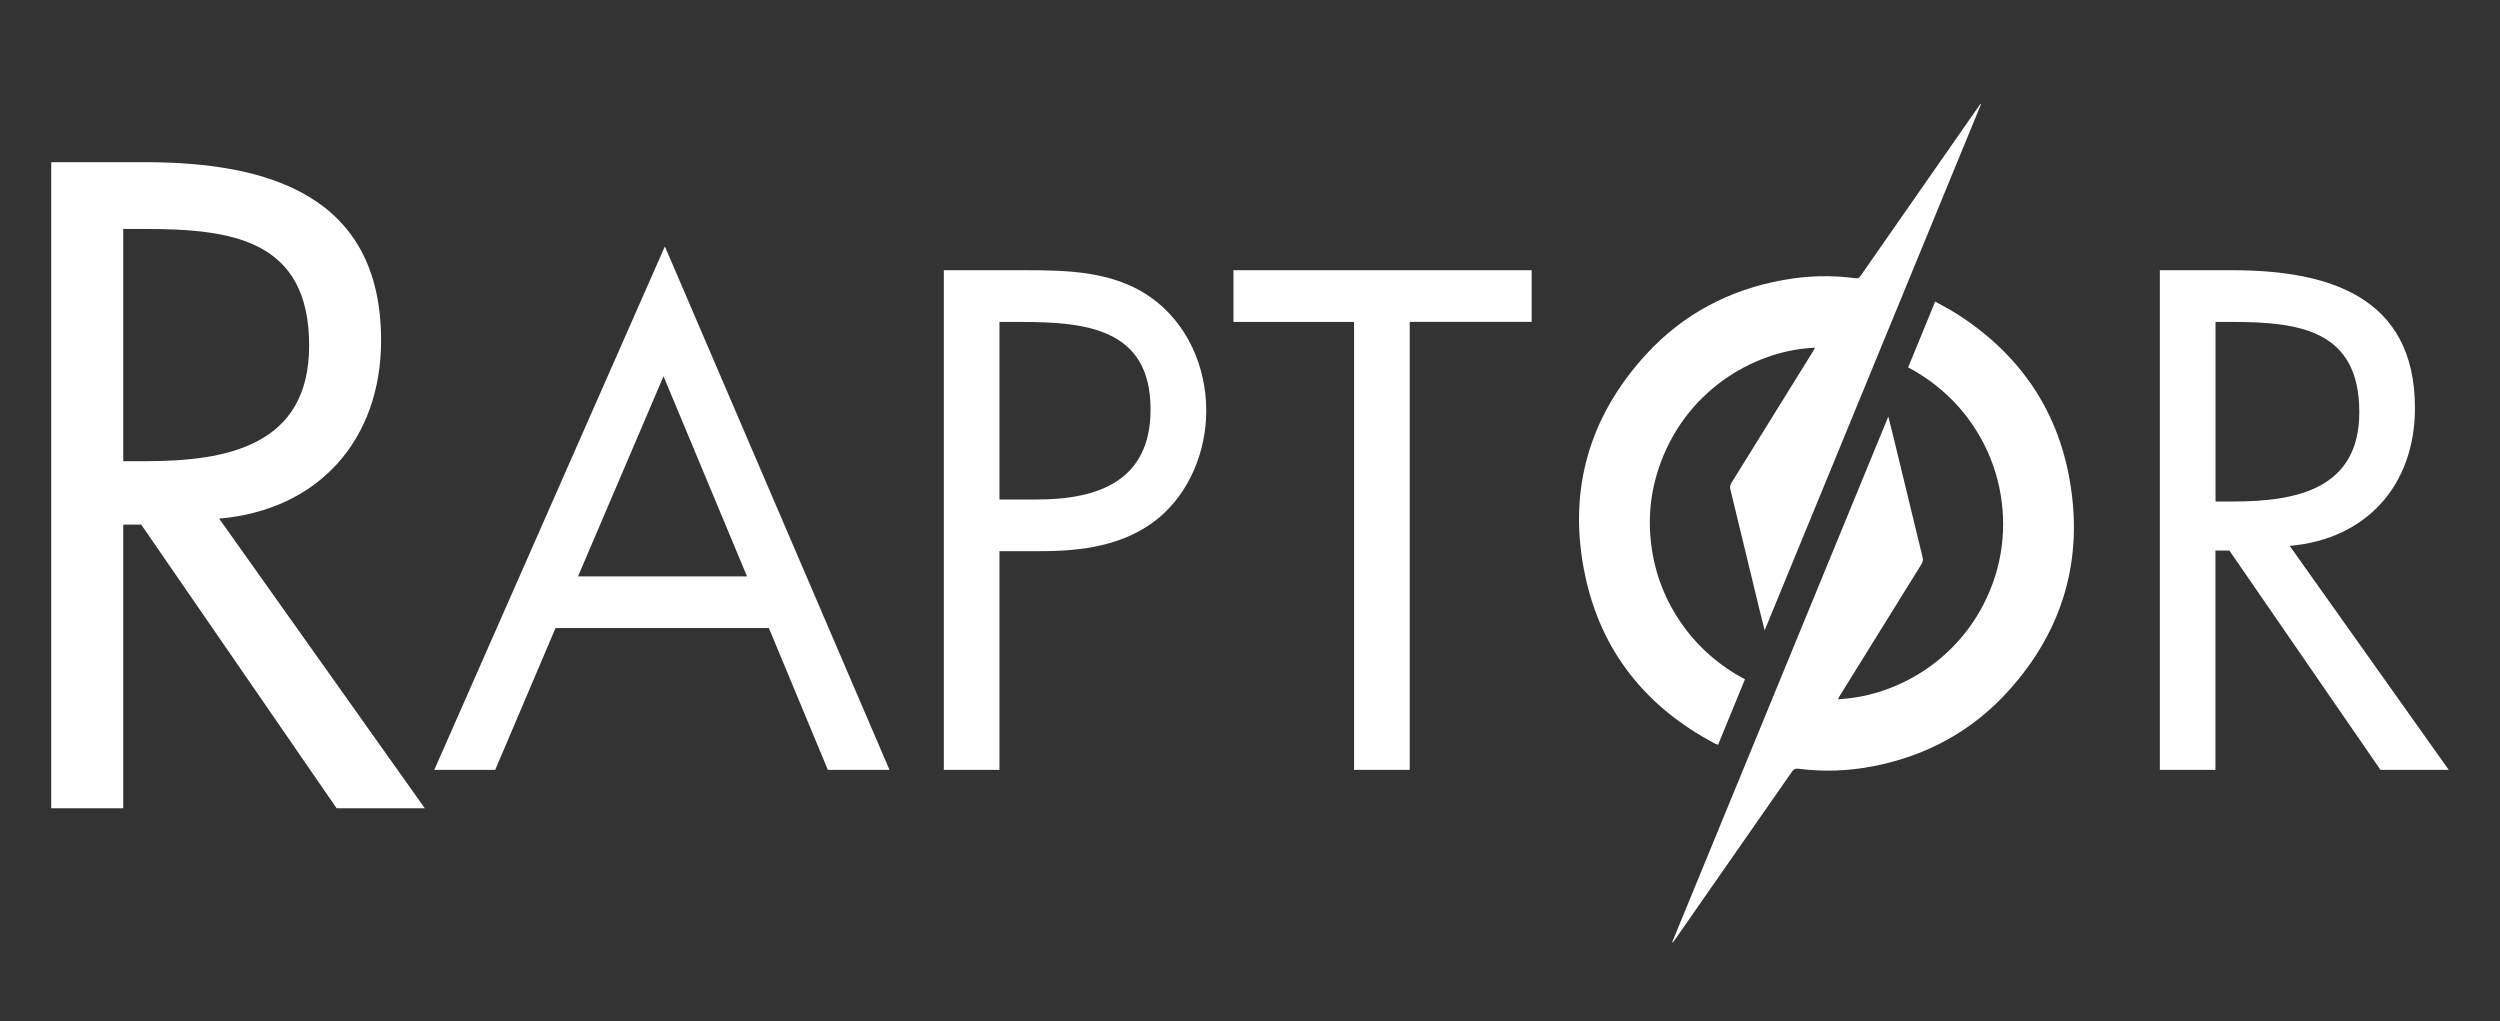 <?xml version="1.0" encoding="utf-8"?>
<!-- Generator: Adobe Illustrator 25.0.1, SVG Export Plug-In . SVG Version: 6.00 Build 0)  -->
<svg version="1.1" id="Layer_1" xmlns="http://www.w3.org/2000/svg" xmlns:xlink="http://www.w3.org/1999/xlink" x="0px" y="0px"
	 viewBox="0 0 612 250" style="enable-background:new 0 0 612 250;" xml:space="preserve">
<rect x="0" y="0" width="612" height="250" fill="#333333" stroke="none"/>
<style type="text/css">
	.st0{fill:#FFFFFF;}
</style>
<g>
	<g>
		
		<path d="M484.95,25.52c-17.62,42.85-35.25,85.7-52.96,128.78c-0.44-1.75-0.84-3.28-1.21-4.82c-2.41-9.91-4.82-19.82-7.2-29.74
			c-0.11-0.44-0.03-1.05,0.21-1.43c6.67-10.79,13.37-21.56,20.06-32.34c0.16-0.26,0.31-0.54,0.48-0.84
			c-13.33,0.42-30.69,9.14-37.74,27.97c-2.47,6.59-3.25,13.4-2.35,20.38c0.9,7,3.38,13.41,7.43,19.2
			c4.04,5.77,9.2,10.26,15.49,13.62c-2.19,5.34-4.37,10.64-6.57,16.01c-0.27-0.09-0.51-0.15-0.73-0.26
			c-16.94-8.93-27.97-22.63-31.87-41.4c-4.24-20.37,0.89-38.54,14.99-53.91c9.04-9.86,20.36-15.81,33.51-18.19
			c5.89-1.07,11.83-1.24,17.77-0.43c0.59,0.08,0.89-0.12,1.2-0.58c9.21-13.23,18.42-26.45,27.64-39.67c0.56-0.81,1.13-1.61,1.7-2.42
			C484.83,25.48,484.89,25.5,484.95,25.52z" fill="#ffffff"/>
		<path d="M467.11,89.94c2.2-5.36,4.38-10.66,6.62-16.11c1.75,0.99,3.48,1.86,5.11,2.89c15.06,9.54,24.65,23.01,27.78,40.57
			c3.49,19.56-1.56,36.98-14.89,51.77c-8.91,9.89-20.09,15.97-33.15,18.51c-6.05,1.18-12.15,1.41-18.28,0.62
			c-0.69-0.09-1.15,0.03-1.59,0.66c-9.58,13.79-19.18,27.55-28.78,41.32c-0.16,0.23-0.34,0.46-0.64,0.62
			c17.62-42.85,35.25-85.71,52.97-128.82c0.44,1.75,0.82,3.25,1.19,4.75c2.42,9.94,4.84,19.88,7.23,29.83
			c0.11,0.44,0.01,1.05-0.23,1.44c-6.69,10.82-13.4,21.61-20.11,32.41c-0.15,0.24-0.28,0.49-0.43,0.77
			c15.55-0.69,32.5-11.18,38.5-30.12C494.41,122.07,486.46,100.16,467.11,89.94z" fill="#ffffff"/>
	</g>
</g>
<g>
	<path d="M30.16,197.86H12.54V39.7h22.86c30,0,57.89,7.97,57.89,43.63c0,24.33-15.31,41.53-39.64,43.63l50.34,70.9H82.4
		l-47.83-69.43h-4.4V197.86z M30.16,112.9h5.45c19.93,0,40.07-3.77,40.07-28.32c0-26.01-19.09-28.53-40.27-28.53h-5.24V112.9z" fill="#ffffff"/>
</g>
<path d="M135.99,153.75l-14.76,34.72h-14.92l56.45-128.15l54.99,128.15h-15.09l-14.44-34.72H135.99z M162.43,92.11l-20.93,48.99
	h41.37L162.43,92.11z" fill="#ffffff"/>
<path d="M244.68,188.47h-13.63V66.15h20.12c10.54,0,21.41,0.33,30.33,6.49c9.08,6.33,13.79,17.03,13.79,27.9
	c0,9.9-4.06,19.95-11.68,26.28c-8.27,6.81-18.82,8.11-29.04,8.11h-9.9V188.47z M244.68,122.28h9.08c15.09,0,27.9-4.54,27.9-22.06
	c0-19.96-16.06-21.41-31.96-21.41h-5.03V122.28z" fill="#ffffff"/>
<path d="M345.1,188.47h-13.63V78.81h-29.52V66.15h73v12.65H345.1V188.47z" fill="#ffffff"/>
<path d="M542.36,188.47h-13.63V66.15h17.68c23.2,0,44.77,6.16,44.77,33.74c0,18.82-11.84,32.12-30.66,33.74l38.93,54.83h-16.71
	l-36.99-53.69h-3.41V188.47z M542.36,122.77h4.22c15.41,0,30.98-2.92,30.98-21.9c0-20.11-14.76-22.06-31.15-22.06h-4.05V122.77z" fill="#ffffff"/>
</svg>
